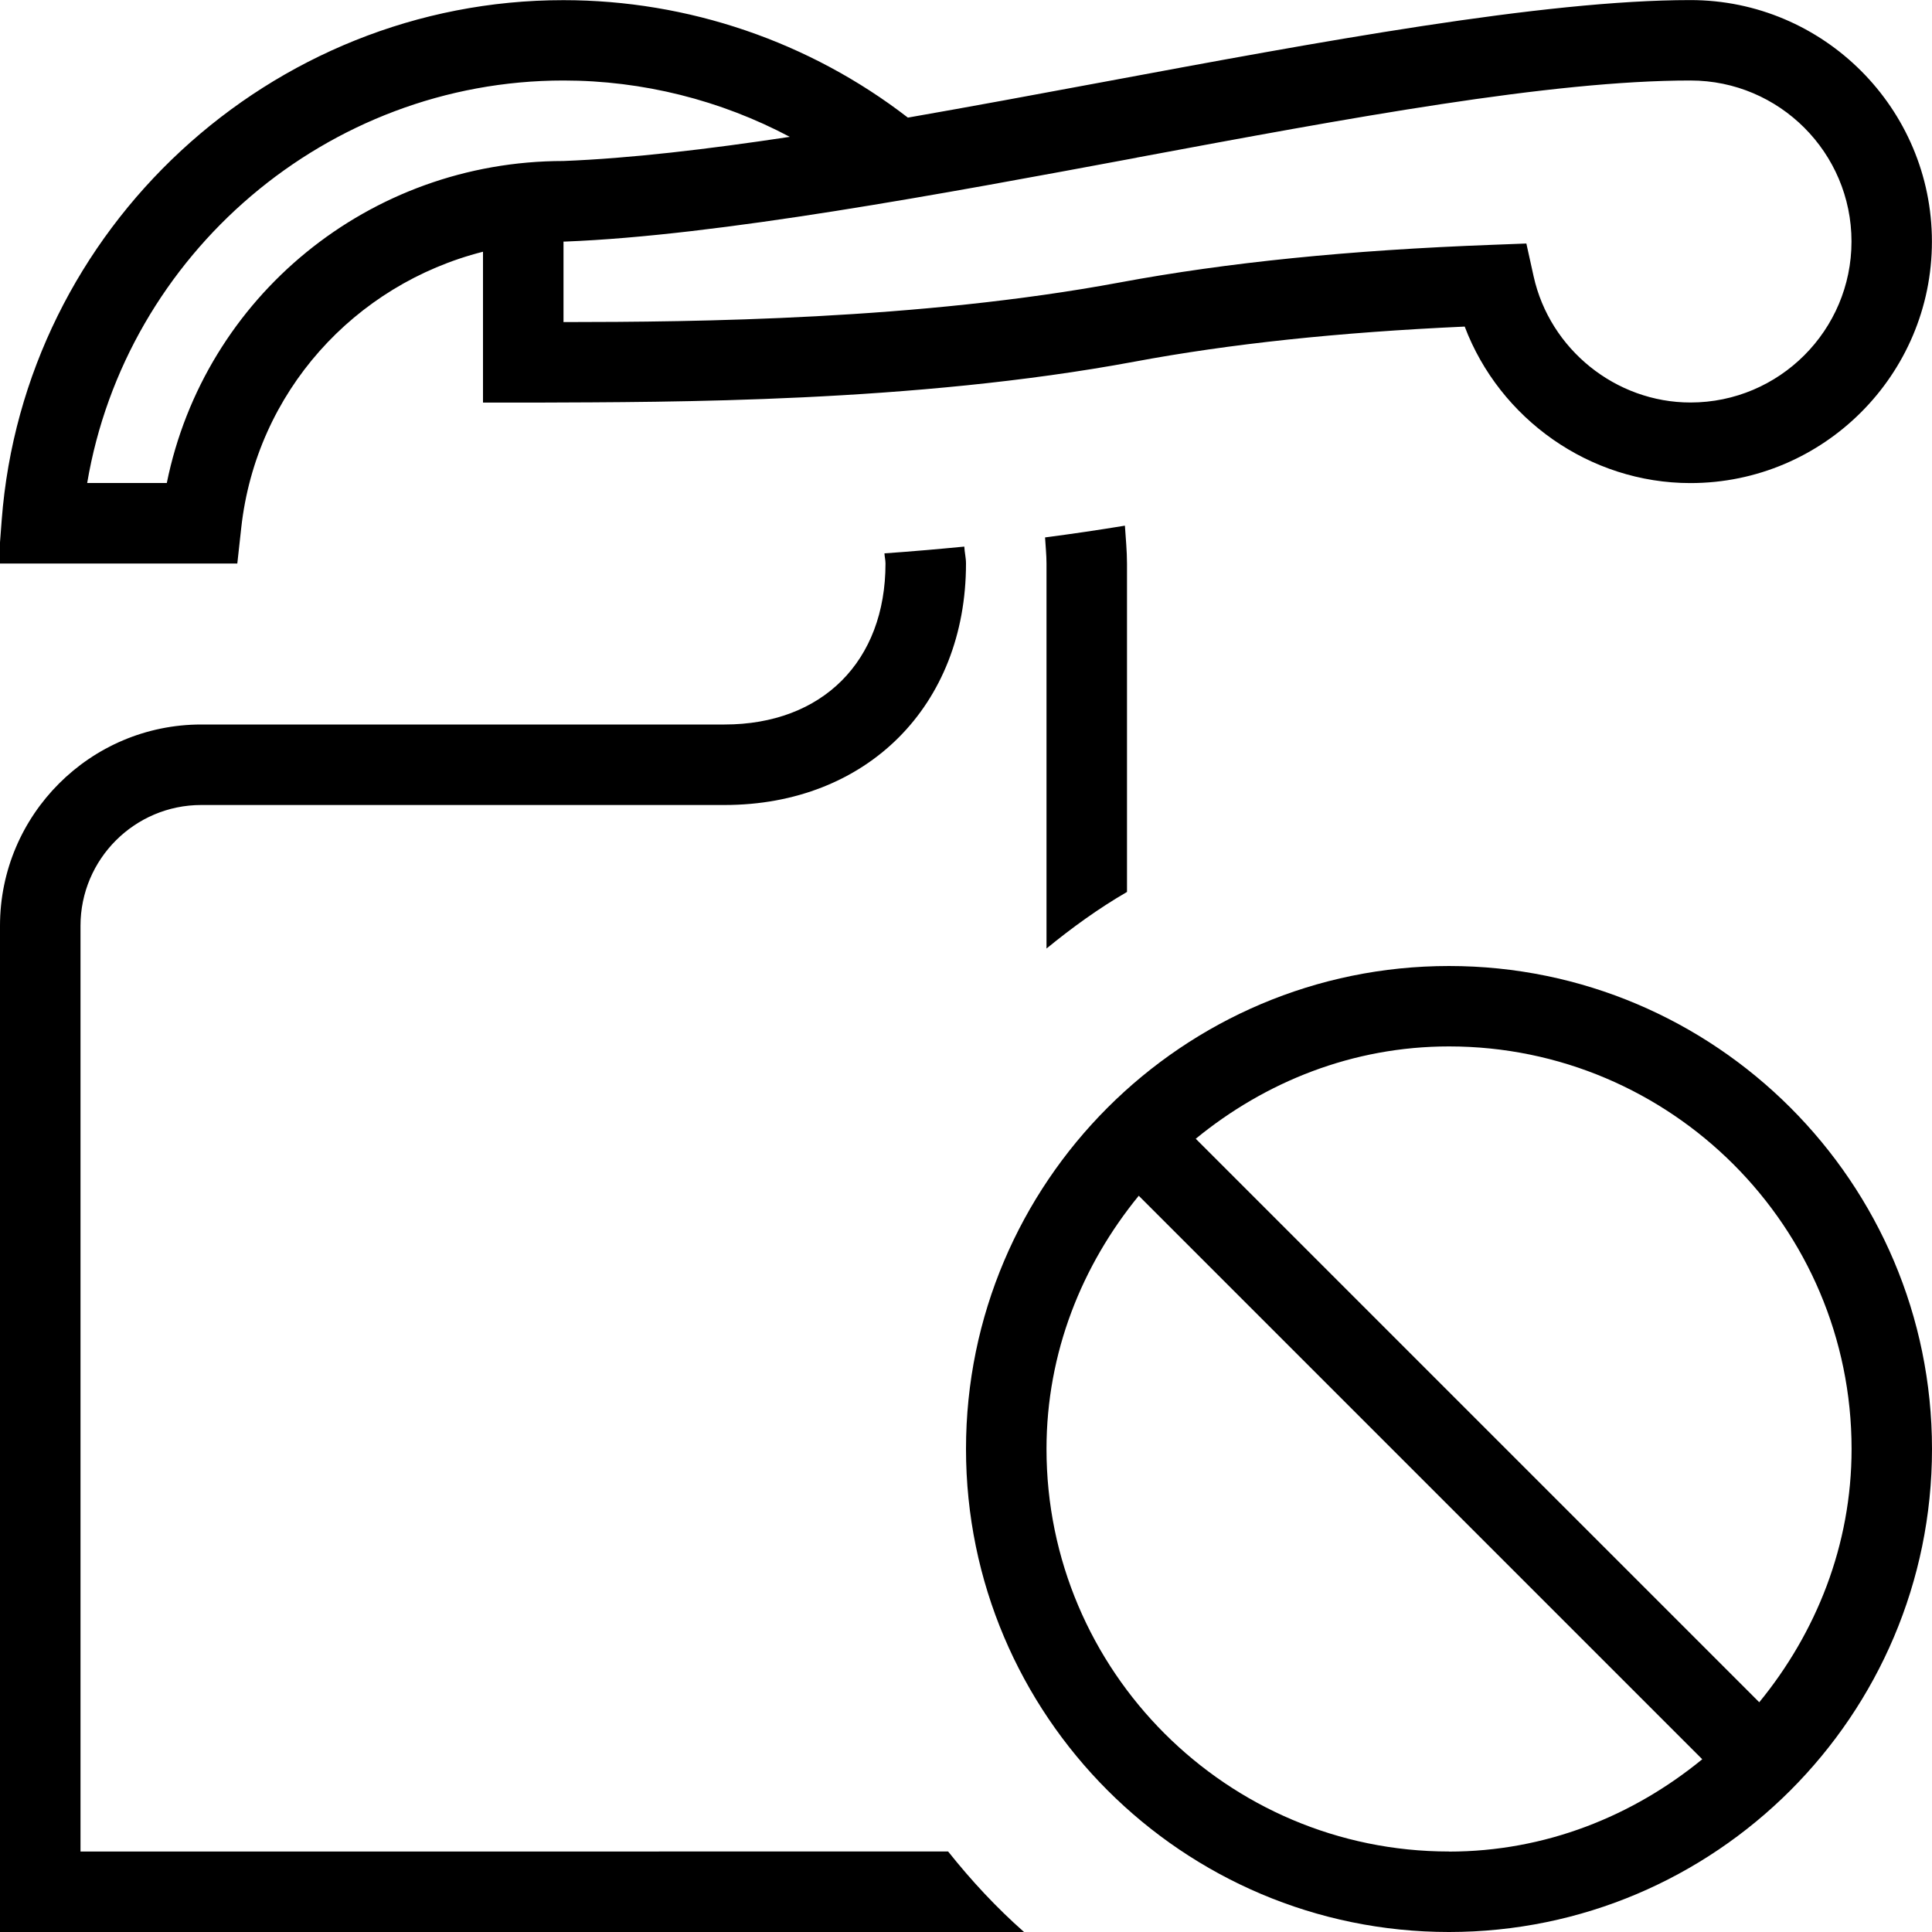 <?xml version="1.0" encoding="UTF-8"?>
<svg xmlns="http://www.w3.org/2000/svg" id="Layer_1" data-name="Layer 1" viewBox="0 0 24 24">
  <path d="M2.997,6.555c.186-1.683,1.405-3.022,3.003-3.428v1.874h.691c1.625-.007,4.652,.003,7.4-.508,1.189-.222,2.535-.365,4.104-.436,.435,1.148,1.554,1.944,2.804,1.944,1.654,0,3-1.346,3-3s-1.346-3-3-3c-1.829,0-4.627,.521-7.323,1.023-.8,.149-1.608,.299-2.398,.437-1.221-.943-2.73-1.459-4.278-1.459C3.362,0,.296,2.838,.021,6.462l-.041,.538H2.948l.049-.445ZM14.12,1.958c2.646-.493,5.144-.958,6.88-.958,1.103,0,2,.897,2,2s-.897,2-2,2c-.928,0-1.748-.66-1.949-1.568l-.09-.407-.417,.016c-1.786,.066-3.302,.22-4.635,.468-2.494,.464-5.261,.491-6.909,.492v-1h.02c1.905-.074,4.674-.59,7.1-1.042ZM1.083,6C1.563,3.156,4.064,1,7,1c.984,0,1.951,.244,2.811,.7-1.027,.155-1.987,.268-2.811,.3-2.416,0-4.46,1.69-4.928,4h-.989Zm11.917,5.782V7c0-.109-.012-.216-.018-.324,.332-.043,.662-.092,.992-.146,.01,.157,.026,.312,.026,.471v4.079c-.355,.206-.685,.445-1,.703Zm-1.222,11.218c.286,.359,.598,.696,.943,1H0V11.5c0-1.378,1.122-2.5,2.5-2.5h6.5c1.215,0,2-.785,2-2,0-.043-.011-.083-.013-.126,.329-.023,.66-.052,.992-.084,.003,.071,.021,.138,.021,.21,0,1.767-1.233,3-3,3H2.5c-.827,0-1.5,.673-1.5,1.5v11.5H11.778Zm6.222-11c-3.309,0-6,2.691-6,6s2.691,6,6,6,6-2.691,6-6-2.691-6-6-6Zm0,11c-2.757,0-5-2.243-5-5,0-1.198,.441-2.284,1.146-3.146l7,7c-.862,.706-1.948,1.147-3.147,1.147Zm3.854-1.854l-7-7c.862-.706,1.948-1.147,3.147-1.147,2.757,0,5,2.243,5,5,0,1.198-.441,2.284-1.146,3.146Z"/>
</svg>
